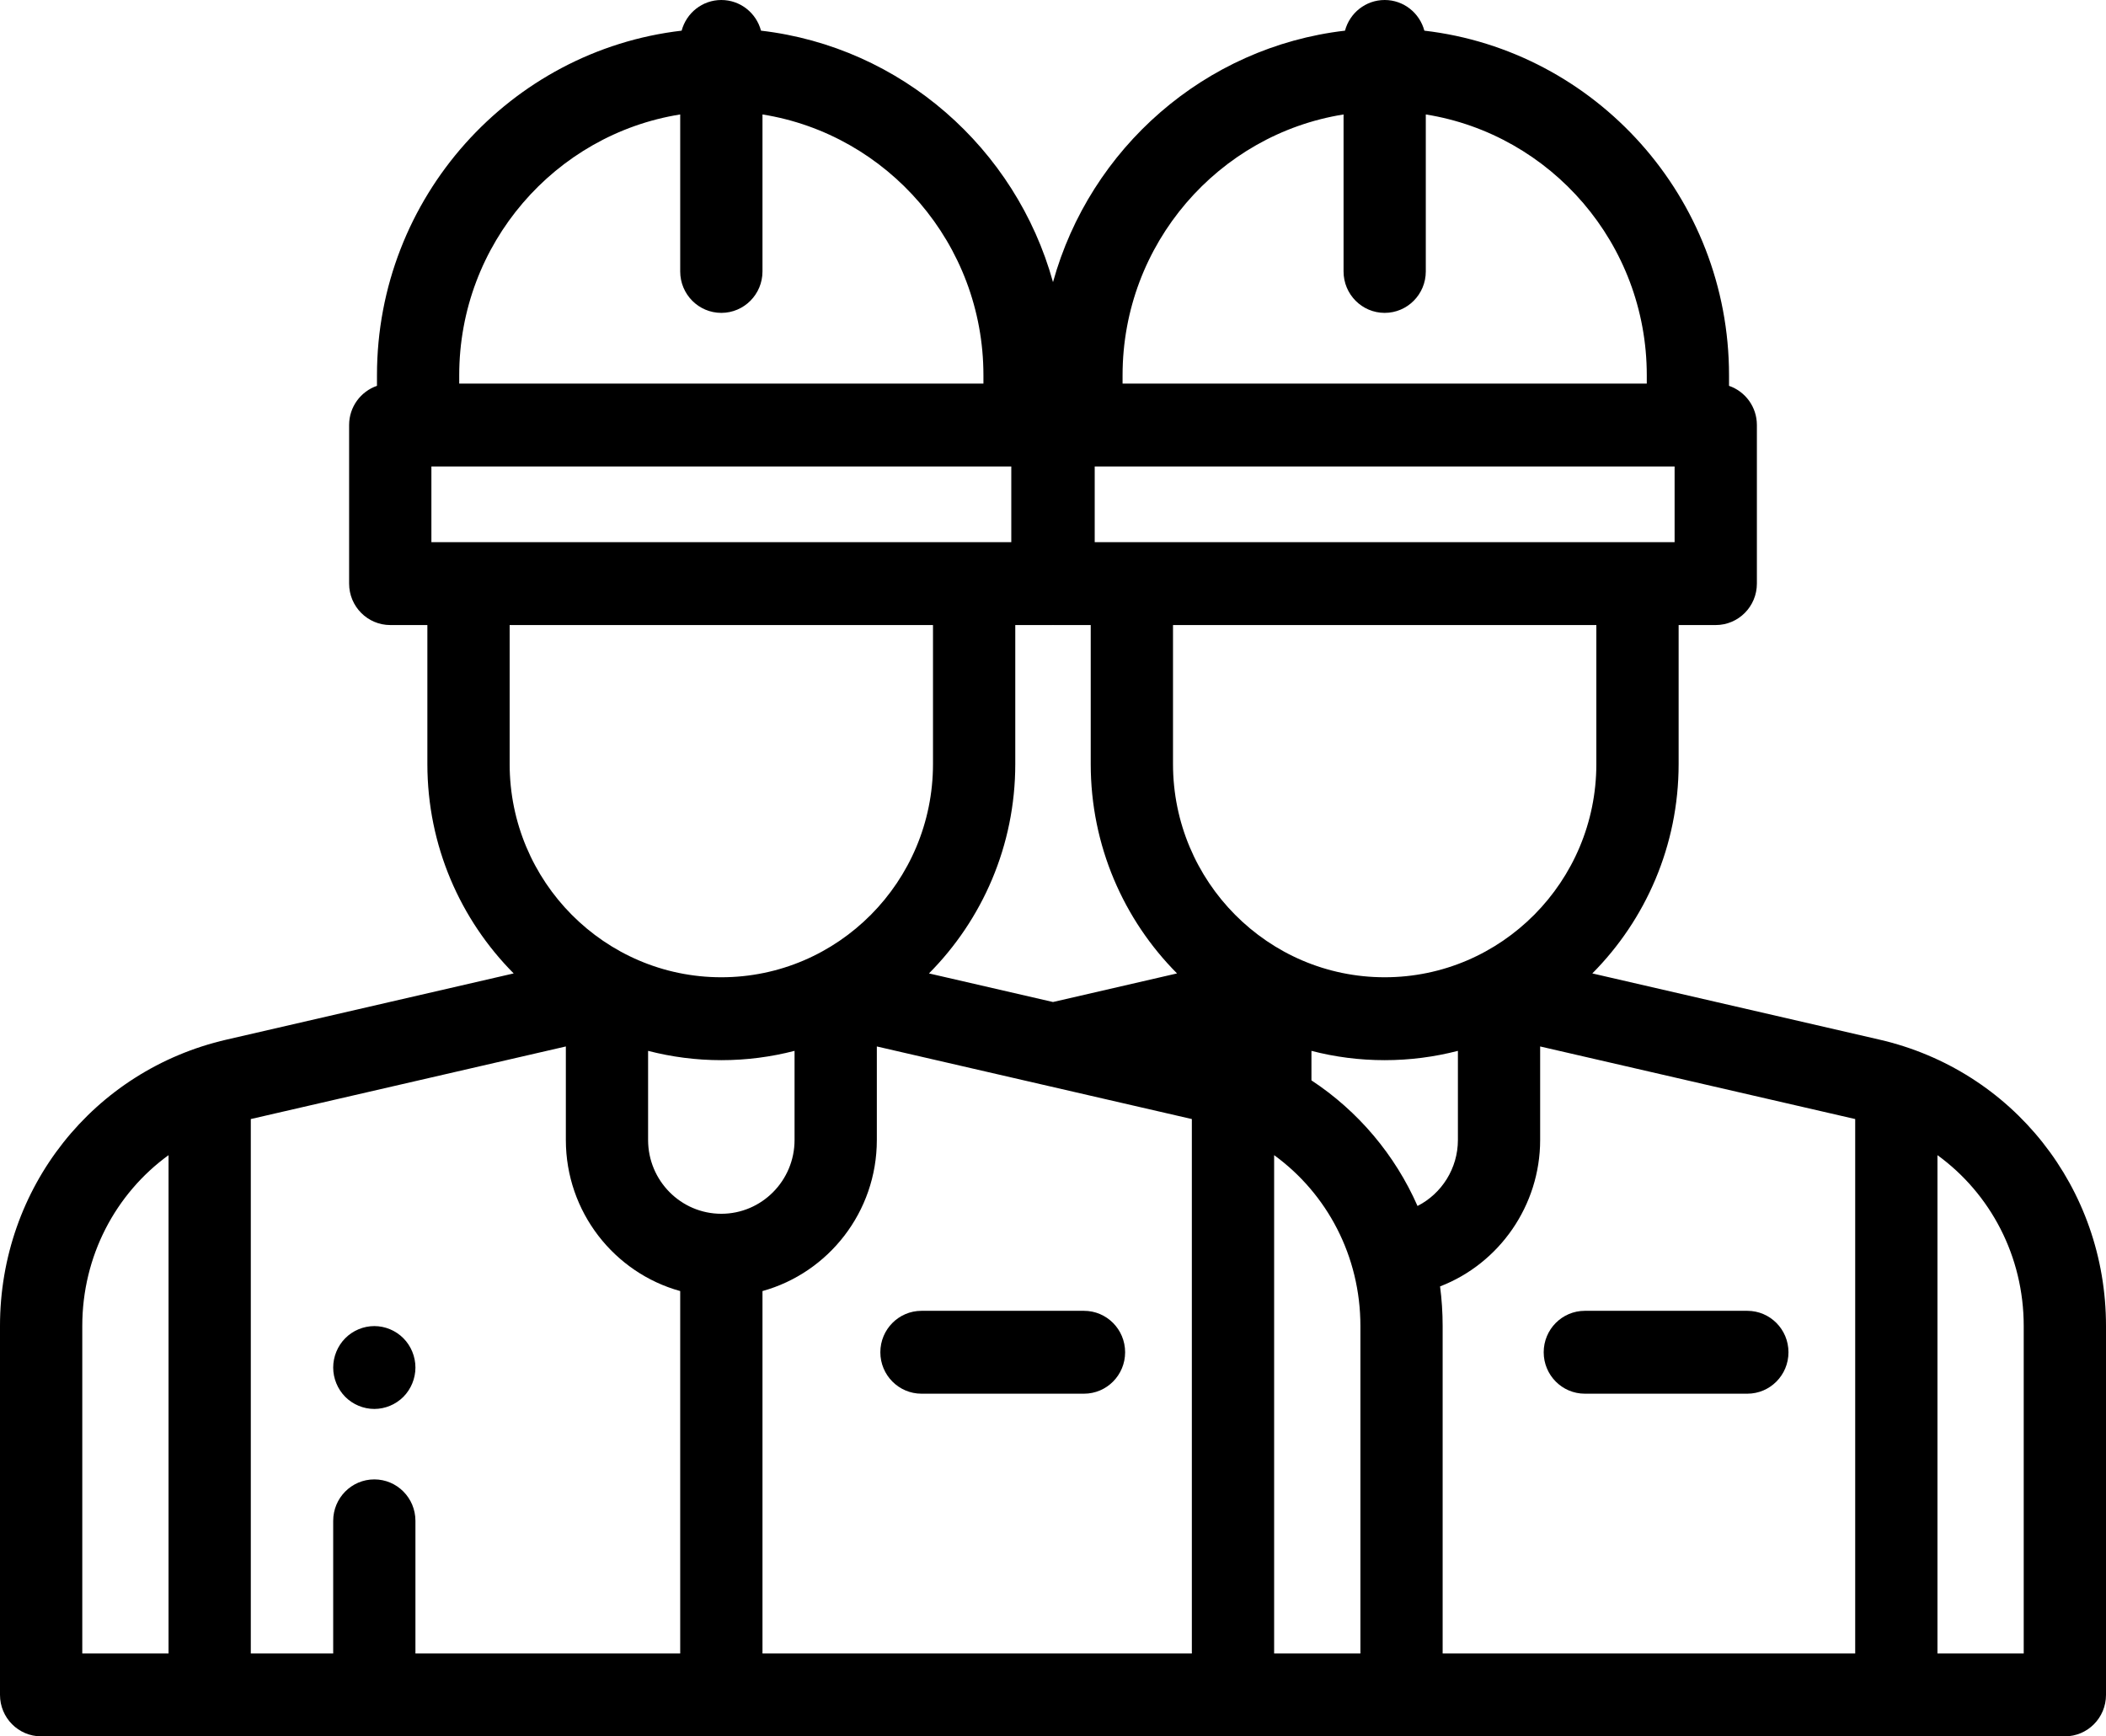 <?xml version="1.0" encoding="UTF-8"?>
<svg width="57px" height="47px" viewBox="0 0 57 47" version="1.1" xmlns="http://www.w3.org/2000/svg" xmlns:xlink="http://www.w3.org/1999/xlink">
    <!-- Generator: Sketch 51.2 (57519) - http://www.bohemiancoding.com/sketch -->
    <title>engineer</title>
    <desc>Created with Sketch.</desc>
    <defs></defs>
    <g id="Page-1" stroke="none" stroke-width="1" fill="none" fill-rule="evenodd">
        <g id="Who-we-are" transform="translate(-211, -1824)" fill="#000000">
            <g id="Group-8" transform="translate(0, 1346)">
                <g id="Group-6" transform="translate(0, 88)">
                    <g id="Group-4" transform="translate(93, 58)">
                        <g id="Honesty" transform="translate(20, 332)">
                            <g id="engineer" transform="translate(98, 0)">
                                <g id="Shape">
                                    <path d="M50.869,28.141 L43.097,26.349 C44.539,24.898 45.433,22.892 45.433,20.681 L45.433,16.919 L46.437,16.919 C47.052,16.919 47.551,16.417 47.551,15.797 L47.551,11.504 C47.551,11.012 47.235,10.595 46.797,10.444 L46.797,10.157 C46.797,5.345 43.186,1.369 38.551,0.83 C38.423,0.352 37.992,0 37.477,0 C36.962,0 36.53,0.352 36.403,0.83 C32.608,1.271 29.502,4.016 28.5,7.637 C27.497,4.016 24.391,1.271 20.597,0.83 C20.47,0.352 20.038,0 19.523,0 C19.008,0 18.577,0.352 18.449,0.83 C13.814,1.369 10.203,5.345 10.203,10.157 L10.203,10.444 C9.765,10.595 9.449,11.012 9.449,11.504 L9.449,15.797 C9.449,16.417 9.948,16.919 10.563,16.919 L11.567,16.919 L11.567,20.681 C11.567,22.892 12.461,24.898 13.903,26.349 L6.131,28.141 C2.521,28.973 -5.68434189e-14,32.16 -5.68434189e-14,35.891 L-5.68434189e-14,45.878 C-5.68434189e-14,46.498 0.498,47 1.113,47 L55.887,47 C56.502,47 57,46.498 57,45.878 L57,35.891 C57,32.16 54.479,28.973 50.869,28.141 Z M10.131,40.045 C9.516,40.045 9.018,40.547 9.018,41.167 L9.018,44.757 L6.788,44.757 L6.788,30.291 L15.315,28.326 L15.315,30.858 C15.315,32.808 16.628,34.454 18.41,34.947 L18.41,44.757 L11.244,44.757 L11.244,41.167 C11.244,40.547 10.746,40.045 10.131,40.045 Z M11.676,14.675 L11.676,12.626 L27.371,12.626 L27.371,14.675 L11.676,14.675 Z M45.324,14.675 L29.629,14.675 L29.629,12.626 L45.324,12.626 L45.324,14.675 Z M27.479,16.919 L28.483,16.919 C28.489,16.919 28.494,16.918 28.5,16.918 C28.505,16.918 28.511,16.919 28.516,16.919 L29.521,16.919 L29.521,20.681 C29.521,22.892 30.414,24.898 31.857,26.349 L28.5,27.123 L25.143,26.349 C26.585,24.898 27.479,22.892 27.479,20.681 L27.479,16.919 Z M38.366,32.644 C37.756,31.258 36.76,30.077 35.495,29.244 L35.495,28.445 C36.129,28.61 36.793,28.697 37.477,28.697 C38.161,28.697 38.825,28.609 39.459,28.445 L39.459,30.858 C39.459,31.625 39.021,32.311 38.366,32.644 Z M19.523,32.855 C18.43,32.855 17.541,31.959 17.541,30.858 L17.541,28.445 C18.175,28.609 18.839,28.697 19.523,28.697 C20.207,28.697 20.871,28.609 21.505,28.445 L21.505,30.858 C21.505,31.959 20.616,32.855 19.523,32.855 Z M20.637,34.947 C22.418,34.454 23.732,32.808 23.732,30.858 L23.732,28.326 L32.258,30.291 L32.258,44.757 L20.637,44.757 L20.637,34.947 Z M34.485,31.268 C35.921,32.312 36.82,34.004 36.82,35.891 L36.82,44.757 L34.485,44.757 L34.485,31.268 Z M38.976,34.821 C40.579,34.204 41.685,32.632 41.685,30.858 L41.685,28.326 L50.212,30.291 L50.212,44.757 L39.046,44.757 L39.046,35.891 C39.046,35.528 39.022,35.171 38.976,34.821 Z M43.206,20.681 C43.206,23.864 40.636,26.453 37.477,26.453 C34.318,26.453 31.748,23.864 31.748,20.681 L31.748,16.919 L43.206,16.919 L43.206,20.681 Z M30.383,10.157 C30.383,6.598 32.979,3.638 36.364,3.098 L36.364,7.347 C36.364,7.967 36.862,8.469 37.477,8.469 C38.092,8.469 38.59,7.967 38.59,7.347 L38.59,3.098 C41.975,3.638 44.571,6.598 44.571,10.157 L44.571,10.383 L30.383,10.383 L30.383,10.157 Z M12.429,10.157 C12.429,6.598 15.025,3.638 18.41,3.098 L18.41,7.347 C18.41,7.967 18.908,8.469 19.523,8.469 C20.138,8.469 20.637,7.967 20.637,7.347 L20.637,3.098 C24.021,3.638 26.617,6.598 26.617,10.157 L26.617,10.383 L12.429,10.383 L12.429,10.157 Z M13.794,20.681 L13.794,16.919 L25.252,16.919 L25.252,20.681 C25.252,23.864 22.682,26.453 19.523,26.453 C16.364,26.453 13.794,23.864 13.794,20.681 Z M2.227,35.891 C2.227,34.004 3.125,32.312 4.562,31.268 L4.562,44.757 L2.227,44.757 L2.227,35.891 Z M54.773,44.757 L52.438,44.757 L52.438,31.268 C53.875,32.312 54.773,34.004 54.773,35.891 L54.773,44.757 Z" fill-rule="nonzero"></path>
                                    <path d="M42.894,37.725 L47.293,37.725 C47.908,37.725 48.406,37.223 48.406,36.604 C48.406,35.984 47.908,35.482 47.293,35.482 L42.894,35.482 C42.279,35.482 41.781,35.984 41.781,36.604 C41.781,37.223 42.279,37.725 42.894,37.725 Z" fill-rule="nonzero"></path>
                                    <path d="M10.918,36.224 C10.711,36.015 10.424,35.895 10.131,35.895 C9.838,35.895 9.551,36.015 9.344,36.224 C9.137,36.432 9.018,36.722 9.018,37.017 C9.018,37.312 9.137,37.601 9.344,37.81 C9.551,38.018 9.838,38.138 10.131,38.138 C10.424,38.138 10.711,38.018 10.918,37.81 C11.125,37.601 11.244,37.312 11.244,37.017 C11.244,36.722 11.125,36.432 10.918,36.224 Z" fill-rule="nonzero"></path>
                                    <path d="M29.339,35.482 L24.94,35.482 C24.326,35.482 23.827,35.984 23.827,36.604 C23.827,37.223 24.326,37.725 24.94,37.725 L29.339,37.725 C29.954,37.725 30.452,37.223 30.452,36.604 C30.452,35.984 29.954,35.482 29.339,35.482 Z" fill-rule="nonzero"></path>
                                </g>
                            </g>
                        </g>
                    </g>
                </g>
            </g>
        </g>
    </g>
</svg>